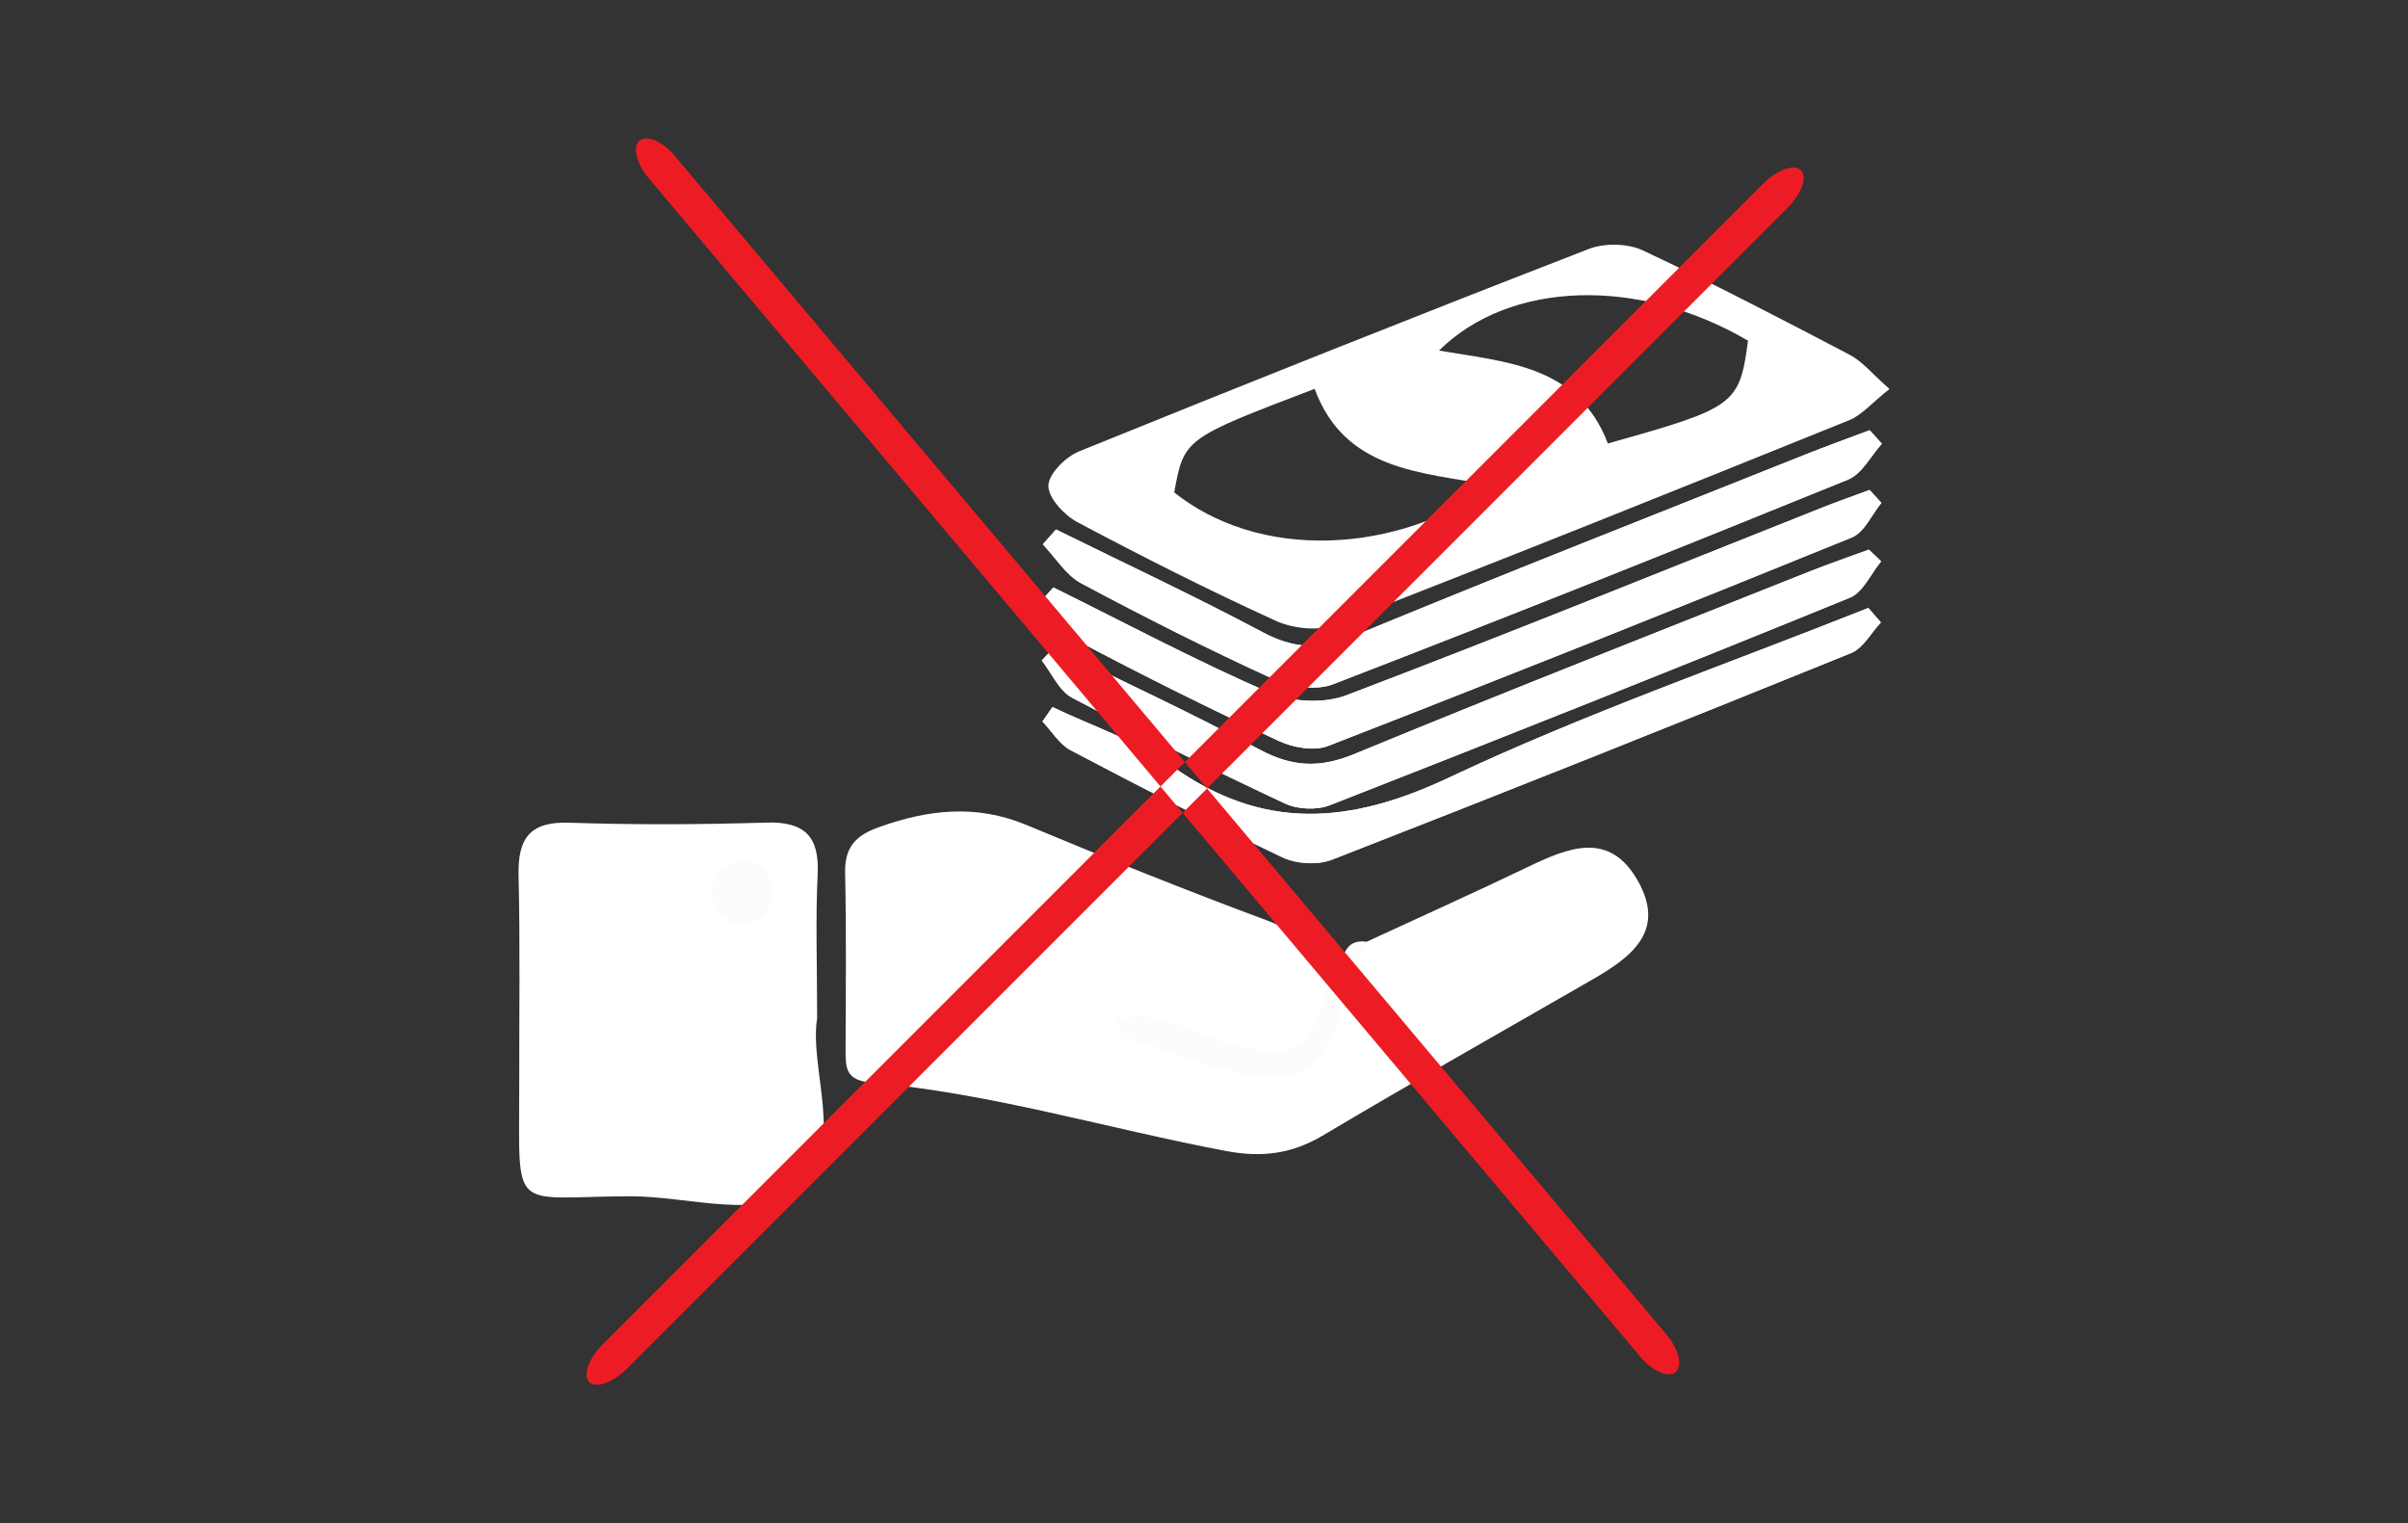 <svg xmlns="http://www.w3.org/2000/svg" width="250" height="158.128" viewBox="0 0 250 158.128"><rect x="0" y="0" width="250" height="158.128" fill="#333333" stroke="none"/><path fill-rule="evenodd" clip-rule="evenodd" fill="#fff" d="M196.167 40.378c-1.858 1.472-2.875 2.718-4.18 3.243-17.77 7.176-35.551 14.32-53.422 21.24-1.749.68-4.351.385-6.12-.419-6.971-3.176-13.815-6.638-20.581-10.233-1.372-.729-3.033-2.508-3.02-3.786.011-1.228 1.794-2.999 3.19-3.567 17.592-7.136 35.229-14.153 52.928-21.016 1.627-.63 4.023-.583 5.591.152 7.267 3.408 14.396 7.123 21.507 10.851 1.287.674 2.271 1.925 4.107 3.535zm-74.26 10.74c10.168 8.039 25.228 5.335 32.842-.76-7.254-1.354-15.125-1.5-18.262-9.992-13.553 5.166-13.553 5.166-14.58 10.752zm59.574-15.751c-11.356-6.665-24.754-6.237-32.079 1.026 6.974 1.196 14.425 1.519 17.528 9.642 13.24-3.706 13.655-4.013 14.551-10.668z"/><g fill-rule="evenodd" clip-rule="evenodd"><path fill="#fff" d="M141.891 97.759c5.568-2.575 11.165-5.091 16.694-7.743 4.183-2.008 8.48-3.834 11.448 1.402 3.009 5.309-.766 8.003-4.826 10.335-9.319 5.354-18.673 10.656-27.914 16.146-3.232 1.916-6.353 2.276-10.039 1.578-12.272-2.321-24.297-5.98-36.778-7.092-2.639-.235-2.692-1.46-2.686-3.338.021-6.147.083-12.296-.049-18.438-.056-2.643 1.069-3.87 3.49-4.737 5.145-1.843 10.13-2.407 15.362-.223 8.294 3.462 16.64 6.816 25.064 9.941 3.189 1.185 4.935 3.396 6.338 6.185.993 5.604-2.358 9.529-7.503 8.578-2.975-.551-5.821-1.685-8.816-2.494l.172.164c13.598 3.915 13.591 3.911 18.67-8.88.234-.587.87-.964 1.373-1.384zM84.836 105.686c-.84 5.215 2.898 13.185-1.505 17.358-4.012 3.8-11.768 1.121-17.856 1.139-12.634.038-11.551 2.05-11.568-11.537-.011-7.251.102-14.505-.069-21.754-.087-3.837 1.136-5.629 5.273-5.488 6.805.231 13.629.195 20.434-.012 4.003-.12 5.543 1.421 5.344 5.409-.227 4.603-.053 9.227-.053 14.885z"/><path fill="#FCFCFC" d="M141.891 97.759c-.132.175-.331.33-.387.524-4.394 15.307-5.876 16.016-21.827 10.321-1.358-.483-3.104-.442-3.766-2.682 4.17-1.383 7.489 1.216 11.015 2.215 7.371 2.087 9.238 1.11 11.07-6.362 1.732-.921.802-4.419 3.895-4.016zM80.245 92.494c-.139 2.132-1.114 3.497-3.25 3.375-2.052-.116-3.131-1.441-3.046-3.518.075-1.82 1.211-2.8 2.938-2.909 2.139-.135 3.166 1.108 3.358 3.052z"/></g><g fill="#fff"><path d="M109.429 67.213c-.425.449-.85.902-1.271 1.354 1.036 1.318 1.801 3.154 3.159 3.872 7.271 3.84 14.651 7.485 22.096 10.978 1.313.615 3.316.697 4.664.169 18.041-7.059 36.044-14.221 53.979-21.538 1.365-.558 2.178-2.485 3.243-3.777l-1.274-1.213c-2.04.749-4.101 1.451-6.119 2.254-15.792 6.288-31.621 12.497-47.336 18.977-3.559 1.468-6.419 1.332-9.787-.474-7.002-3.755-14.223-7.094-21.354-10.602zM109.631 54.964l-1.365 1.541c1.316 1.376 2.393 3.196 3.988 4.048 6.601 3.528 13.296 6.906 20.103 10.01 1.758.801 4.334 1.129 6.065.46 17.884-6.906 35.69-14.015 53.449-21.239 1.436-.583 2.352-2.448 3.506-3.724l-1.263-1.401c-2.184.823-4.386 1.608-6.554 2.475-15.778 6.293-31.586 12.498-47.282 18.986-3.4 1.405-6.072 1.167-9.233-.514-7.036-3.74-14.264-7.116-21.414-10.642zM195.328 52.203l-1.223-1.342c-1.648.613-3.313 1.191-4.947 1.842-16.448 6.529-32.842 13.189-49.381 19.474-2.336.889-5.699.714-8.016-.291-7.607-3.308-14.95-7.221-22.398-10.903l-1.303 1.438c1.185 1.354 2.111 3.196 3.595 3.985 6.926 3.682 13.959 7.165 21.062 10.491 1.498.704 3.695 1.111 5.142.549 18.195-7.069 36.327-14.298 54.407-21.654 1.292-.527 2.051-2.363 3.062-3.589zM195.275 64.616l-1.303-1.505c-14.543 5.795-29.394 10.938-43.525 17.604-10.325 4.871-19.322 5.584-28.836-1.229-3.679-2.636-8.2-4.094-12.338-6.088l-1.044 1.496c.967 1.014 1.754 2.371 2.932 2.989 7.263 3.828 14.564 7.59 21.974 11.115 1.452.69 3.663.826 5.145.248 18.021-7.018 35.98-14.185 53.899-21.449 1.257-.509 2.073-2.096 3.096-3.181z"/><path fill-rule="evenodd" clip-rule="evenodd" d="M109.429 67.213c7.131 3.508 14.352 6.847 21.354 10.601 3.368 1.806 6.229 1.941 9.787.474 15.715-6.479 31.544-12.688 47.336-18.977 2.019-.803 4.079-1.505 6.119-2.254l1.274 1.213c-1.065 1.292-1.878 3.22-3.243 3.777-17.936 7.317-35.938 14.479-53.979 21.538-1.348.528-3.351.446-4.664-.169-7.444-3.492-14.825-7.138-22.096-10.978-1.358-.718-2.123-2.554-3.159-3.872l1.271-1.353zM109.631 54.964c7.149 3.526 14.378 6.902 21.414 10.642 3.161 1.681 5.833 1.919 9.233.514 15.696-6.488 31.504-12.693 47.282-18.986 2.168-.866 4.37-1.651 6.554-2.475l1.263 1.401c-1.154 1.275-2.07 3.141-3.506 3.724-17.759 7.225-35.565 14.333-53.449 21.239-1.731.669-4.308.341-6.065-.46-6.807-3.104-13.502-6.481-20.103-10.01-1.596-.852-2.672-2.672-3.988-4.048l1.365-1.541zM195.328 52.203c-1.011 1.226-1.77 3.062-3.062 3.588-18.08 7.356-36.212 14.585-54.407 21.654-1.446.562-3.644.155-5.142-.549-7.103-3.326-14.136-6.81-21.062-10.491-1.483-.789-2.41-2.631-3.595-3.985l1.303-1.438c7.448 3.683 14.791 7.596 22.398 10.903 2.316 1.005 5.68 1.18 8.016.291 16.539-6.284 32.933-12.944 49.381-19.474 1.634-.65 3.299-1.229 4.947-1.842l1.223 1.343zM195.275 64.616c-1.022 1.085-1.839 2.672-3.097 3.181-17.919 7.265-35.879 14.432-53.899 21.449-1.481.578-3.692.442-5.145-.248-7.409-3.525-14.711-7.287-21.974-11.115-1.178-.618-1.965-1.976-2.932-2.989l1.044-1.496c4.138 1.994 8.659 3.452 12.338 6.088 9.514 6.813 18.511 6.101 28.836 1.229 14.132-6.666 28.982-11.809 43.525-17.604l1.304 1.505z"/></g><g fill-rule="evenodd" clip-rule="evenodd" fill="#ED1C24"><path d="M65.124 142.046c-1.484 1.484-3.25 2.121-3.946 1.425-.697-.697-.06-2.463 1.424-3.947l120.425-120.426c1.484-1.482 3.252-2.122 3.947-1.425.698.696.06 2.463-1.423 3.946l-120.427 120.427zM173.03 138.554c1.268 1.507 1.686 3.243.93 3.879-.752.632-2.39-.077-3.657-1.583l-102.968-122.366c-1.268-1.508-1.686-3.242-.934-3.877.753-.635 2.394.074 3.661 1.582l102.968 122.365z"/></g></svg>